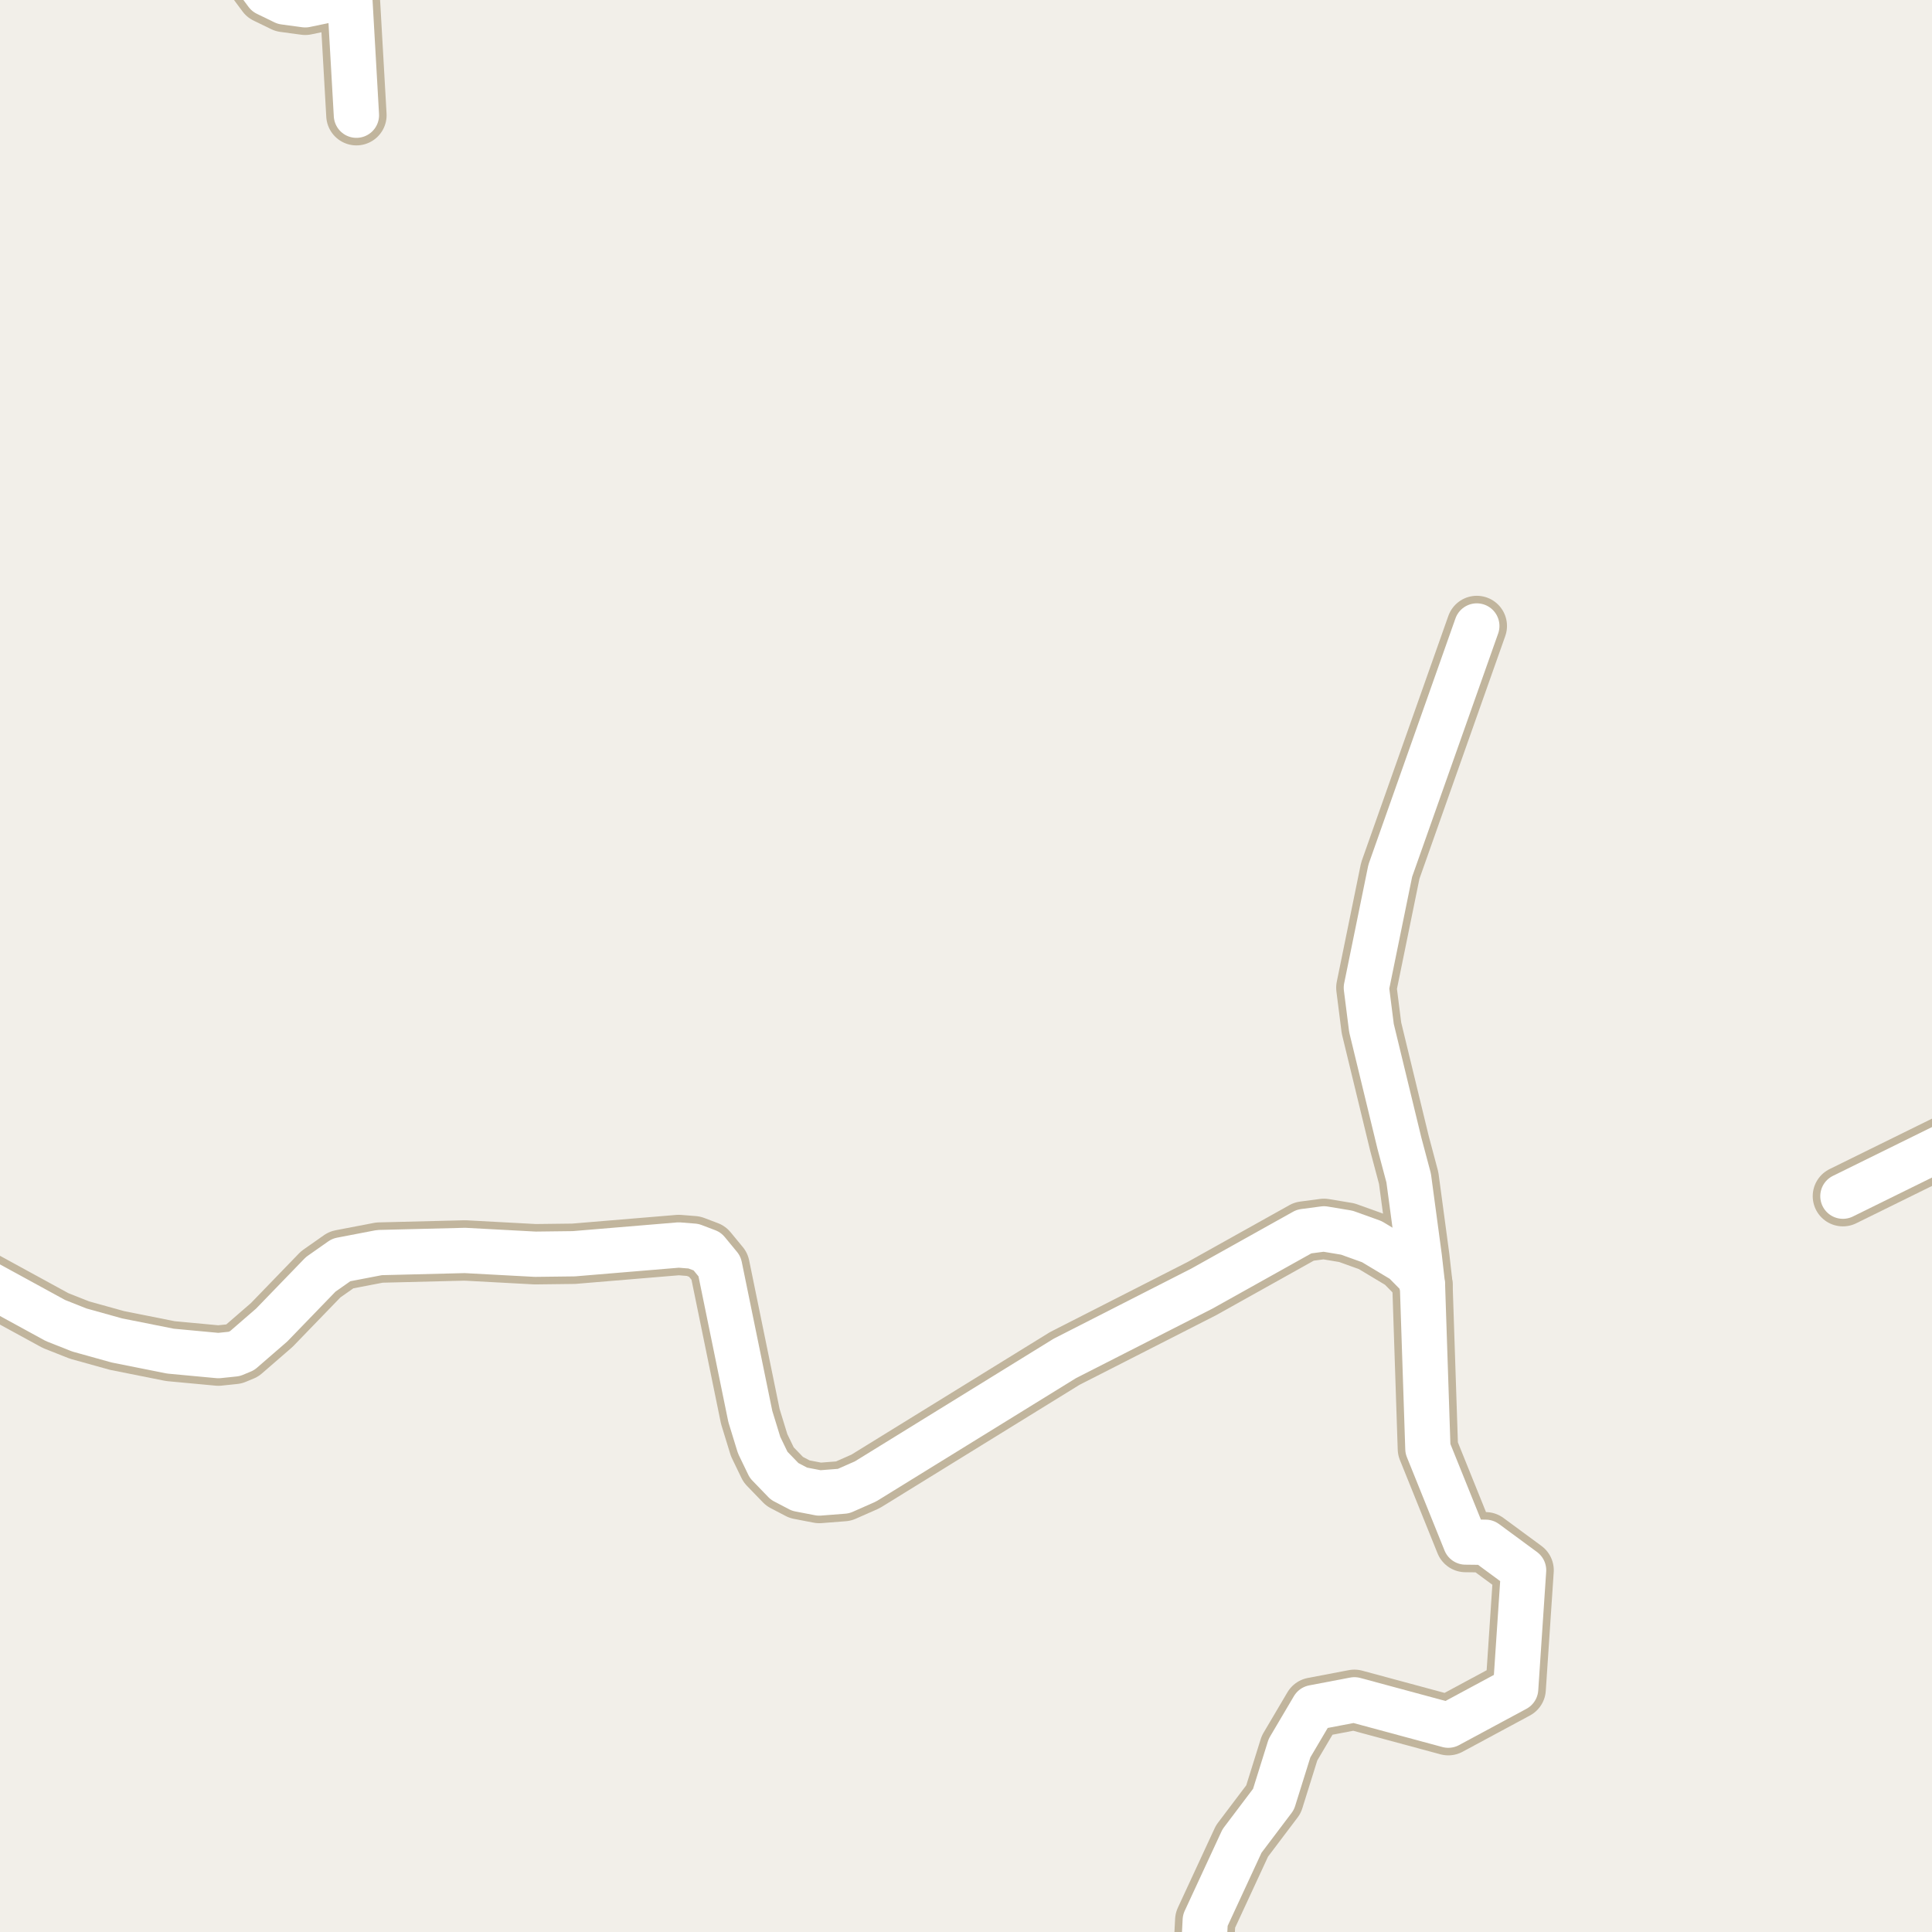 <?xml version="1.0" encoding="UTF-8"?>
<svg xmlns="http://www.w3.org/2000/svg" xmlns:xlink="http://www.w3.org/1999/xlink" width="256pt" height="256pt" viewBox="0 0 256 256" version="1.1">
<g id="surface2">
<rect x="0" y="0" width="256" height="256" style="fill:rgb(94.902%,93.725%,91.373%);fill-opacity:1;stroke:none;"/>
<path style="fill:none;stroke-width:8;stroke-linecap:round;stroke-linejoin:round;stroke:rgb(75.686%,70.98%,61.569%);stroke-opacity:1;stroke-miterlimit:10;" d="M 46.203 -2.723 L 47.227 15.266 "/>
<path style="fill:none;stroke-width:8;stroke-linecap:round;stroke-linejoin:round;stroke:rgb(75.686%,70.98%,61.569%);stroke-opacity:1;stroke-miterlimit:10;" d="M 244.195 158.5 L 264 148.746 "/>
<path style="fill:none;stroke-width:8;stroke-linecap:round;stroke-linejoin:round;stroke:rgb(75.686%,70.98%,61.569%);stroke-opacity:1;stroke-miterlimit:10;" d="M 31.781 -9 L 34.062 -2.598 L 35.344 -0.871 L 37.676 0.262 L 40.445 0.637 L 42.848 0.137 L 44.688 -0.742 L 46.203 -2.723 L 46.973 -5.672 L 46.961 -9 "/>
<path style="fill:none;stroke-width:8;stroke-linecap:round;stroke-linejoin:round;stroke:rgb(75.686%,70.98%,61.569%);stroke-opacity:1;stroke-miterlimit:10;" d="M 195.684 82.945 L 184.219 115.371 L 181.051 130.879 L 181.727 136.215 L 185.434 151.5 L 186.656 156.09 L 188.066 166.578 L 188.484 170.273 L 189.203 191.961 L 194.191 204.328 L 196.848 204.359 L 201.883 208.066 L 200.832 223.789 L 191.906 228.594 L 179.465 225.234 L 174.035 226.27 L 170.867 231.637 L 168.746 238.418 L 164.574 243.941 L 159.703 254.457 L 159.211 264 "/>
<path style="fill:none;stroke-width:8;stroke-linecap:round;stroke-linejoin:round;stroke:rgb(75.686%,70.98%,61.569%);stroke-opacity:1;stroke-miterlimit:10;" d="M -9 168.148 L -7.02 167.918 L -4.641 168.422 L 7.359 174.98 L 10.527 176.234 L 15.492 177.617 L 22.574 179.031 L 28.938 179.625 L 31.031 179.406 L 32.082 178.969 L 35.996 175.578 L 42.496 168.859 L 45.223 166.945 L 50.281 165.973 L 61.605 165.691 L 70.926 166.191 L 76.027 166.129 L 89.941 164.969 L 91.898 165.125 L 93.715 165.816 L 95.344 167.793 L 99.422 187.691 L 100.59 191.492 L 101.848 194.098 L 103.969 196.293 L 105.949 197.328 L 108.559 197.832 L 111.773 197.582 L 114.688 196.293 L 141.086 180.004 L 159.262 170.742 L 172.801 163.18 L 175.434 162.832 L 178.461 163.336 L 181.773 164.527 L 186.012 167.07 L 187.992 169.078 L 188.484 170.273 "/>
<path style="fill:none;stroke-width:6;stroke-linecap:round;stroke-linejoin:round;stroke:rgb(100%,100%,100%);stroke-opacity:1;stroke-miterlimit:10;" d="M 46.203 -2.723 L 47.227 15.266 "/>
<path style="fill:none;stroke-width:6;stroke-linecap:round;stroke-linejoin:round;stroke:rgb(100%,100%,100%);stroke-opacity:1;stroke-miterlimit:10;" d="M 244.195 158.5 L 264 148.746 "/>
<path style="fill:none;stroke-width:6;stroke-linecap:round;stroke-linejoin:round;stroke:rgb(100%,100%,100%);stroke-opacity:1;stroke-miterlimit:10;" d="M 31.781 -9 L 34.062 -2.598 L 35.344 -0.871 L 37.676 0.262 L 40.445 0.637 L 42.848 0.137 L 44.688 -0.742 L 46.203 -2.723 L 46.973 -5.672 L 46.961 -9 "/>
<path style="fill:none;stroke-width:6;stroke-linecap:round;stroke-linejoin:round;stroke:rgb(100%,100%,100%);stroke-opacity:1;stroke-miterlimit:10;" d="M 195.684 82.945 L 184.219 115.371 L 181.051 130.879 L 181.727 136.215 L 185.434 151.5 L 186.656 156.09 L 188.066 166.578 L 188.484 170.273 L 189.203 191.961 L 194.191 204.328 L 196.848 204.359 L 201.883 208.066 L 200.832 223.789 L 191.906 228.594 L 179.465 225.234 L 174.035 226.27 L 170.867 231.637 L 168.746 238.418 L 164.574 243.941 L 159.703 254.457 L 159.211 264 "/>
<path style="fill:none;stroke-width:6;stroke-linecap:round;stroke-linejoin:round;stroke:rgb(100%,100%,100%);stroke-opacity:1;stroke-miterlimit:10;" d="M -9 168.148 L -7.02 167.918 L -4.641 168.422 L 7.359 174.98 L 10.527 176.234 L 15.492 177.617 L 22.574 179.031 L 28.938 179.625 L 31.031 179.406 L 32.082 178.969 L 35.996 175.578 L 42.496 168.859 L 45.223 166.945 L 50.281 165.973 L 61.605 165.691 L 70.926 166.191 L 76.027 166.129 L 89.941 164.969 L 91.898 165.125 L 93.715 165.816 L 95.344 167.793 L 99.422 187.691 L 100.59 191.492 L 101.848 194.098 L 103.969 196.293 L 105.949 197.328 L 108.559 197.832 L 111.773 197.582 L 114.688 196.293 L 141.086 180.004 L 159.262 170.742 L 172.801 163.18 L 175.434 162.832 L 178.461 163.336 L 181.773 164.527 L 186.012 167.07 L 187.992 169.078 L 188.484 170.273 "/>
</g>
</svg>

